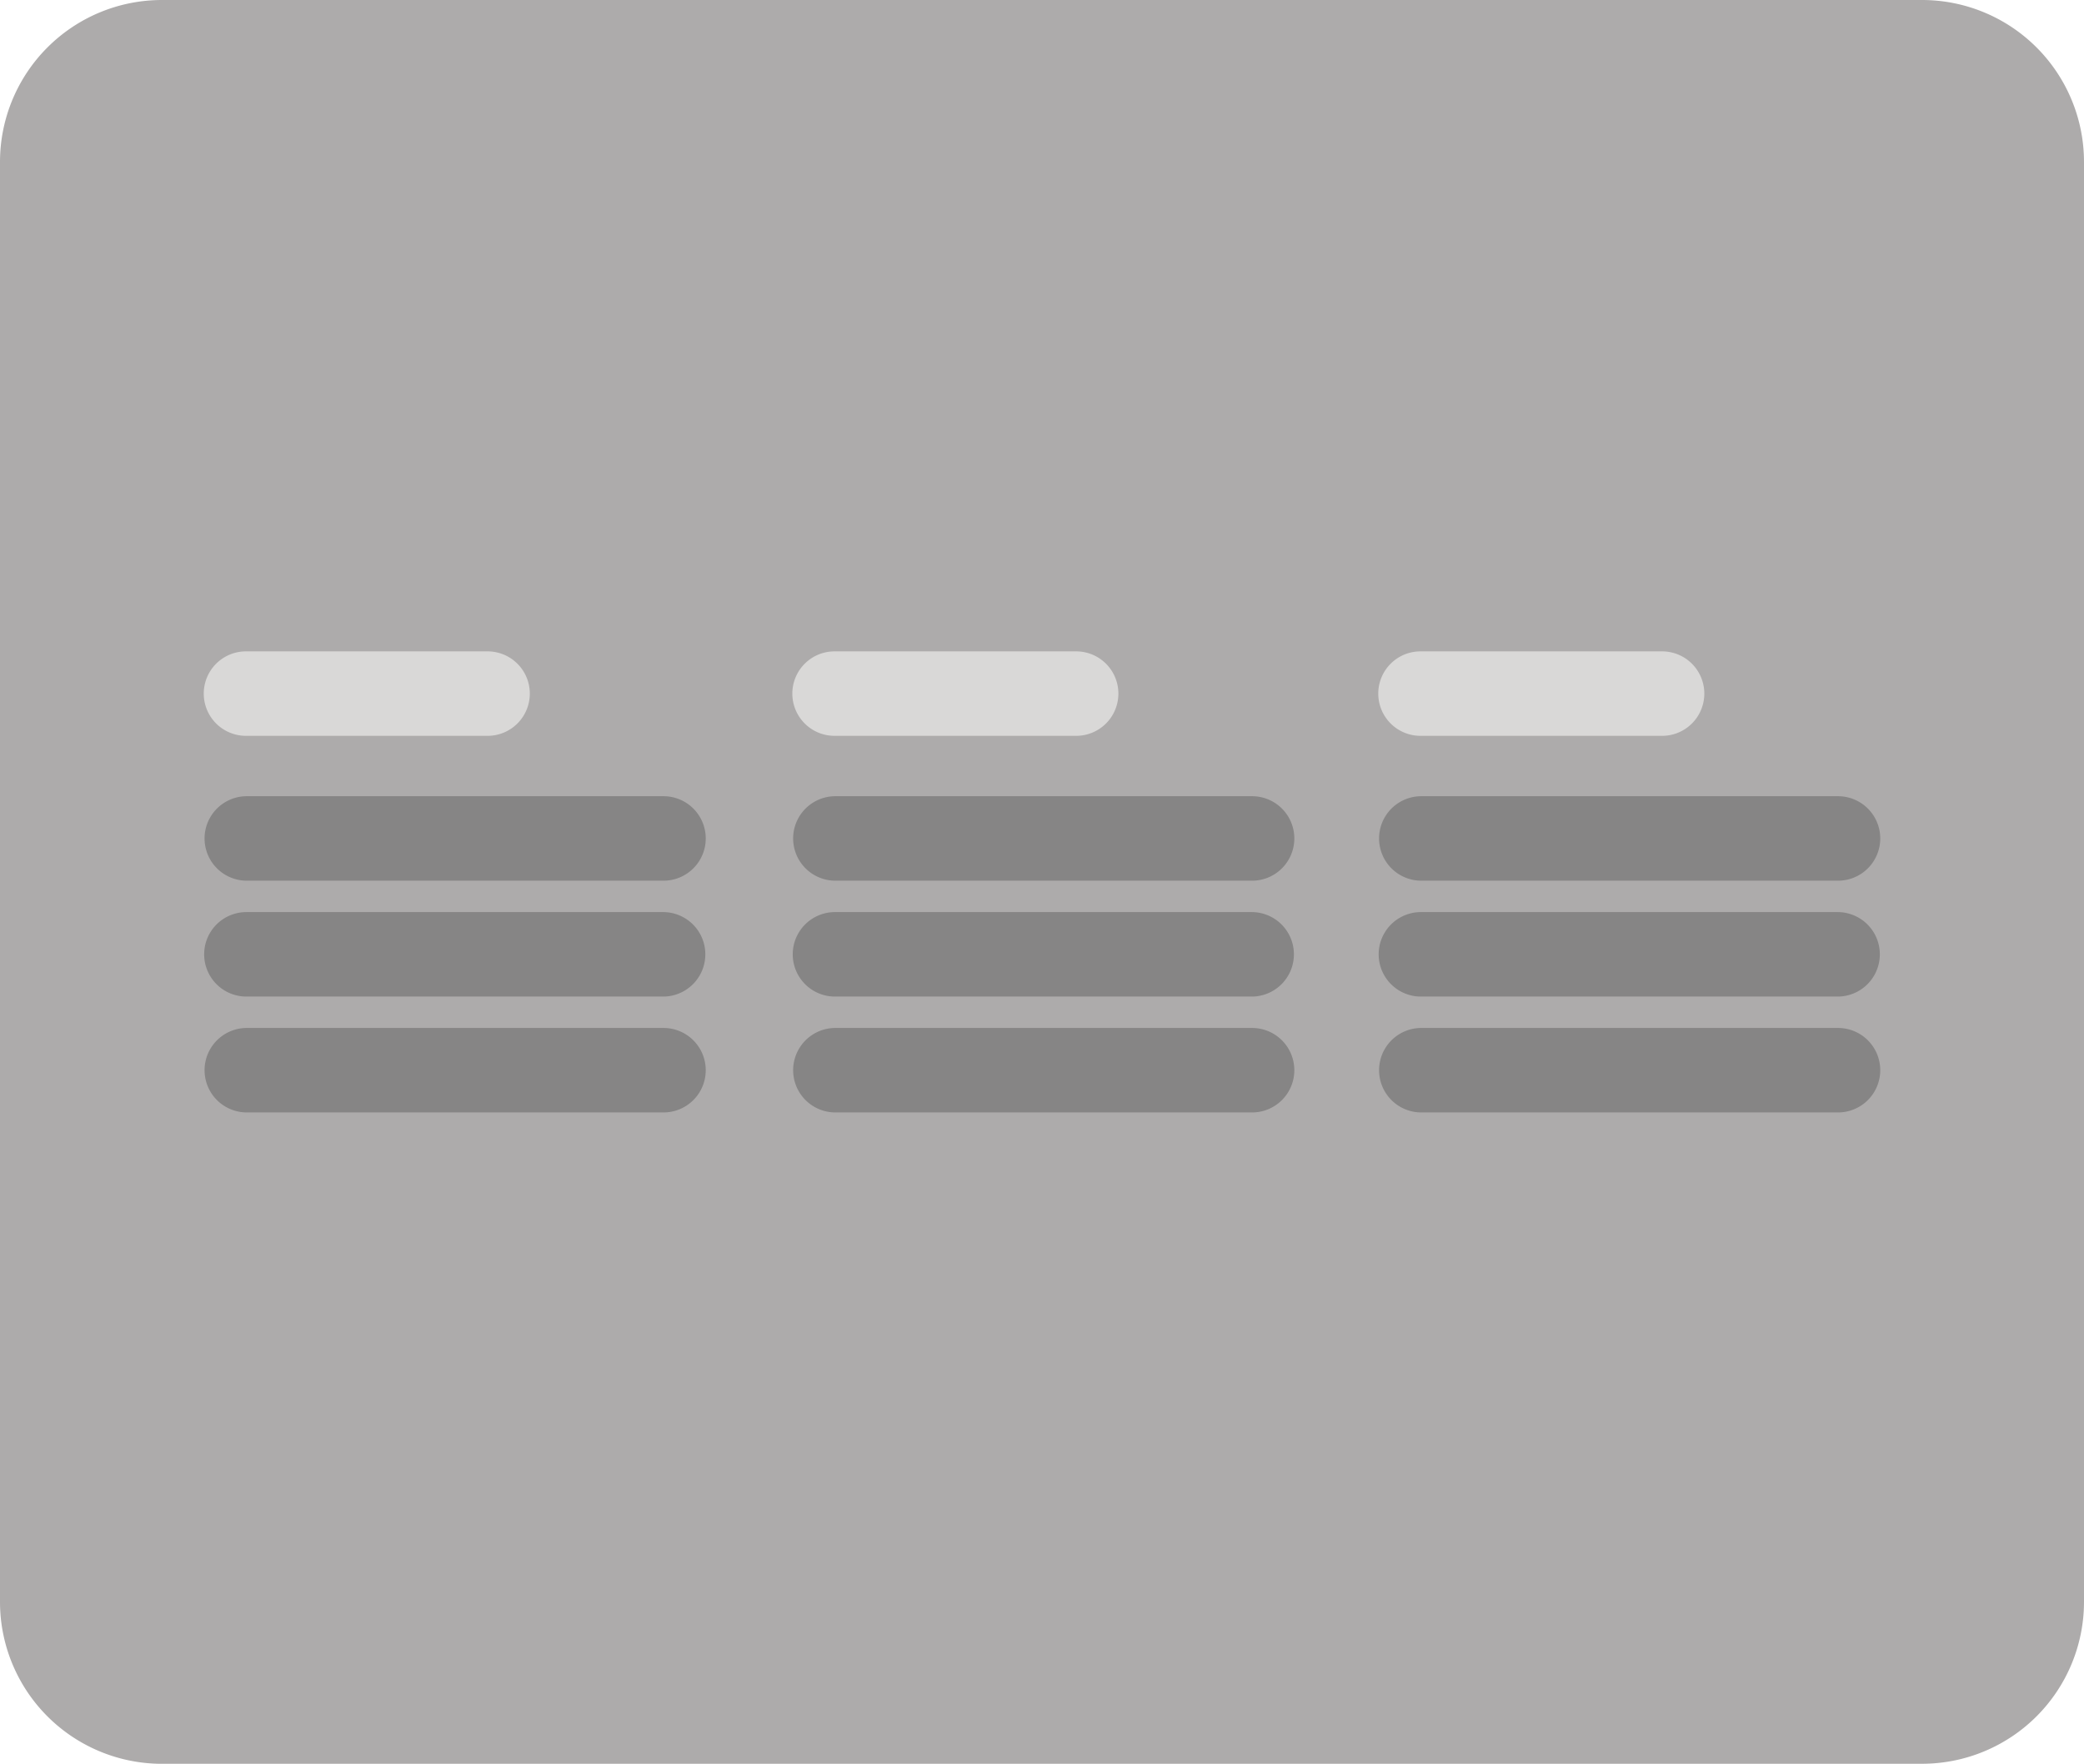 <svg id="Group_65" data-name="Group 65" xmlns="http://www.w3.org/2000/svg" xmlns:xlink="http://www.w3.org/1999/xlink" width="526.322" height="445.43" viewBox="0 0 526.322 445.43">
  <defs>
    <clipPath id="clip-path">
      <rect id="Rectangle_152" data-name="Rectangle 152" width="526.322" height="445.43" fill="none"/>
    </clipPath>
  </defs>
  <g id="Group_64" data-name="Group 64" clip-path="url(#clip-path)">
    <path id="Path_446" data-name="Path 446" d="M485.417,445.43H40.906A40.905,40.905,0,0,1,0,404.525V40.9A40.905,40.905,0,0,1,40.906,0H485.417a40.905,40.905,0,0,1,40.905,40.9v363.62a40.905,40.905,0,0,1-40.905,40.9" fill="#adabab"/>
    <path id="Path_447" data-name="Path 447" d="M316.116,222.408H210.876a10.667,10.667,0,0,1,0-21.333h105.24a10.667,10.667,0,1,1,0,21.333" fill="#868585"/>
    <path id="Path_448" data-name="Path 448" d="M316.116,251.672H210.876a10.666,10.666,0,0,1,0-21.333h105.24a10.666,10.666,0,1,1,0,21.333" fill="#868585"/>
    <path id="Path_449" data-name="Path 449" d="M316.116,280.935H210.876a10.667,10.667,0,0,1,0-21.333h105.24a10.667,10.667,0,1,1,0,21.333" fill="#868585"/>
    <path id="Path_450" data-name="Path 450" d="M271.683,185.828H210.876a10.667,10.667,0,1,1,0-21.333h60.807a10.667,10.667,0,1,1,0,21.333" fill="#d9d8d7"/>
    <path id="Path_451" data-name="Path 451" d="M167.467,222.408H62.227a10.667,10.667,0,0,1,0-21.333h105.24a10.667,10.667,0,1,1,0,21.333" fill="#868585"/>
    <path id="Path_452" data-name="Path 452" d="M167.467,251.672H62.227a10.666,10.666,0,0,1,0-21.333h105.24a10.666,10.666,0,1,1,0,21.333" fill="#868585"/>
    <path id="Path_453" data-name="Path 453" d="M167.467,280.935H62.227a10.667,10.667,0,0,1,0-21.333h105.24a10.667,10.667,0,1,1,0,21.333" fill="#868585"/>
    <path id="Path_454" data-name="Path 454" d="M123.035,185.828H62.228a10.667,10.667,0,1,1,0-21.333h60.807a10.667,10.667,0,1,1,0,21.333" fill="#d9d8d7"/>
    <path id="Path_455" data-name="Path 455" d="M464.094,222.408H358.854a10.667,10.667,0,0,1,0-21.333h105.24a10.667,10.667,0,1,1,0,21.333" fill="#868585"/>
    <path id="Path_456" data-name="Path 456" d="M419.662,185.828H358.855a10.667,10.667,0,1,1,0-21.333h60.807a10.667,10.667,0,1,1,0,21.333" fill="#d9d8d7"/>
    <path id="Path_457" data-name="Path 457" d="M464.094,251.672H358.854a10.666,10.666,0,0,1,0-21.333h105.24a10.666,10.666,0,1,1,0,21.333" fill="#868585"/>
    <path id="Path_458" data-name="Path 458" d="M464.094,280.935H358.854a10.667,10.667,0,0,1,0-21.333h105.24a10.667,10.667,0,1,1,0,21.333" fill="#868585"/>
  </g>
</svg>
